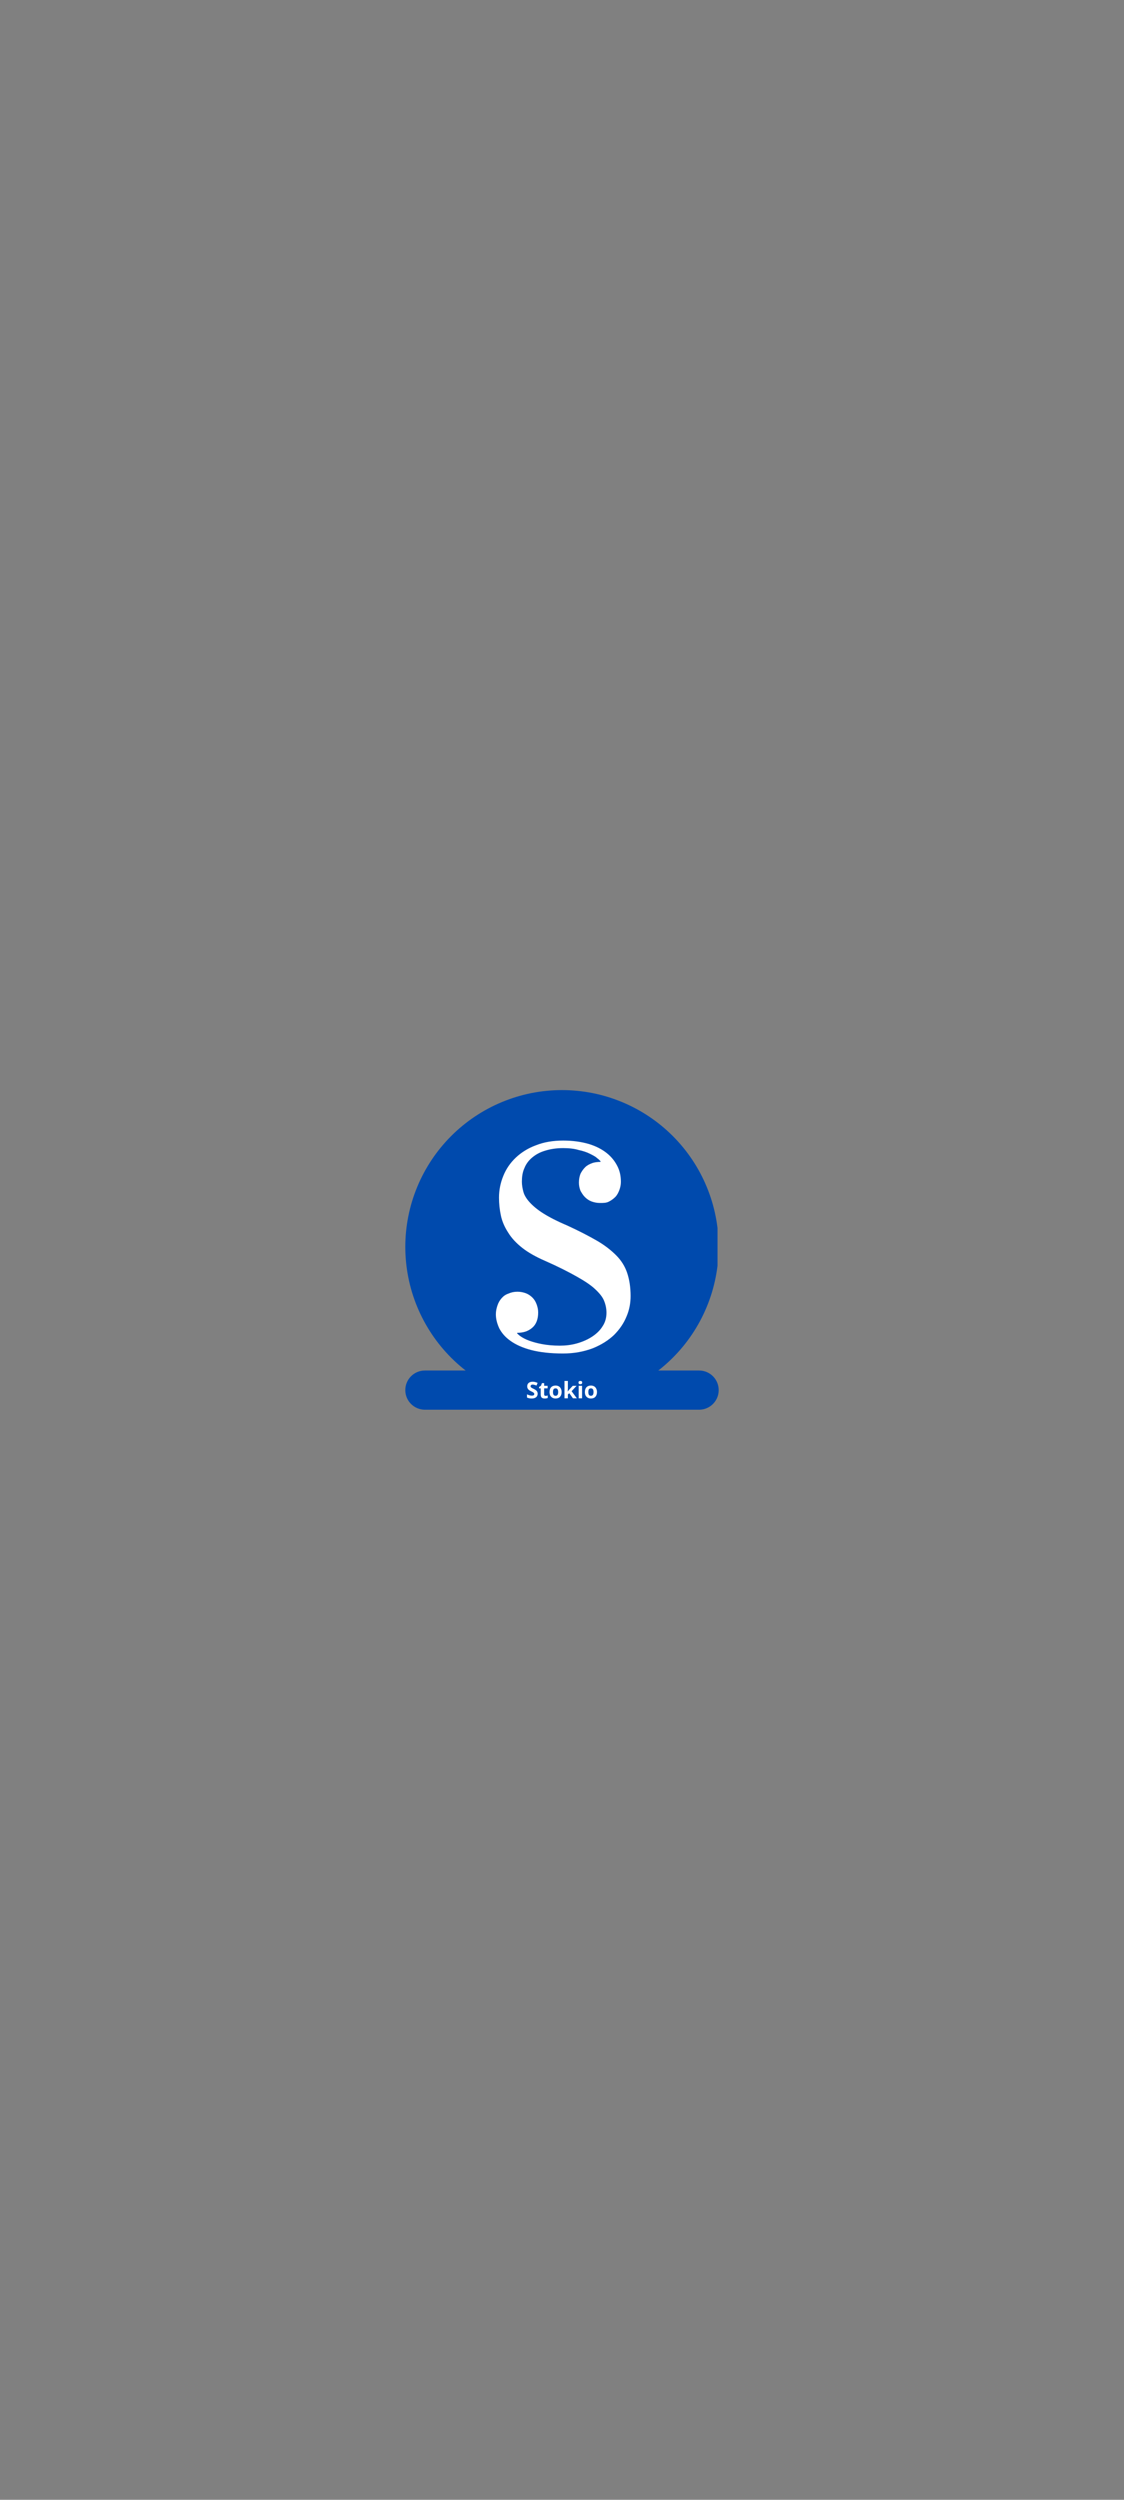 <svg xmlns="http://www.w3.org/2000/svg" xmlns:xlink="http://www.w3.org/1999/xlink" width="360" zoomAndPan="magnify" viewBox="0 0 270 600" height="800" preserveAspectRatio="xMidYMid meet" version="1.0"><rect x="0" y="0" width="270" height="600" fill="#808080" stroke="none"/><defs><g/><clipPath id="fb351128e4"><path d="M 97.359 261.641 L 172.359 261.641 L 172.359 336.641 L 97.359 336.641 Z M 97.359 261.641 " clip-rule="nonzero"/></clipPath><clipPath id="593342f1c9"><path d="M 97.359 328.949 L 172.641 328.949 L 172.641 338.359 L 97.359 338.359 Z M 97.359 328.949 " clip-rule="nonzero"/></clipPath><clipPath id="15a3cc580d"><path d="M 102.066 328.949 L 167.934 328.949 C 170.531 328.949 172.641 331.055 172.641 333.652 C 172.641 336.254 170.531 338.359 167.934 338.359 L 102.066 338.359 C 99.469 338.359 97.359 336.254 97.359 333.652 C 97.359 331.055 99.469 328.949 102.066 328.949 Z M 102.066 328.949 " clip-rule="nonzero"/></clipPath></defs><g clip-path="url(#fb351128e4)"><path fill="#004aad" d="M 172.629 299.277 C 172.629 300.508 172.57 301.738 172.449 302.965 C 172.328 304.191 172.148 305.41 171.906 306.617 C 171.668 307.828 171.367 309.02 171.012 310.199 C 170.652 311.379 170.238 312.539 169.766 313.68 C 169.293 314.816 168.77 315.93 168.188 317.016 C 167.605 318.105 166.973 319.16 166.289 320.184 C 165.602 321.211 164.871 322.199 164.09 323.152 C 163.305 324.105 162.48 325.016 161.609 325.887 C 160.734 326.758 159.824 327.586 158.871 328.367 C 157.918 329.148 156.93 329.883 155.906 330.566 C 154.879 331.254 153.824 331.887 152.738 332.465 C 151.648 333.047 150.535 333.574 149.398 334.047 C 148.258 334.516 147.102 334.934 145.922 335.289 C 144.742 335.648 143.547 335.945 142.34 336.188 C 141.129 336.43 139.91 336.609 138.684 336.73 C 137.457 336.852 136.23 336.91 134.996 336.91 C 133.762 336.91 132.535 336.852 131.309 336.73 C 130.082 336.609 128.863 336.43 127.652 336.188 C 126.445 335.945 125.25 335.648 124.07 335.289 C 122.891 334.934 121.734 334.516 120.594 334.047 C 119.453 333.574 118.344 333.047 117.254 332.465 C 116.168 331.887 115.113 331.254 114.086 330.566 C 113.062 329.883 112.074 329.148 111.121 328.367 C 110.168 327.586 109.254 326.758 108.383 325.887 C 107.512 325.016 106.688 324.105 105.902 323.152 C 105.121 322.199 104.387 321.211 103.703 320.184 C 103.02 319.16 102.387 318.105 101.805 317.016 C 101.223 315.93 100.699 314.816 100.227 313.68 C 99.754 312.539 99.34 311.379 98.98 310.199 C 98.625 309.02 98.324 307.828 98.086 306.617 C 97.844 305.41 97.664 304.191 97.543 302.965 C 97.422 301.738 97.359 300.508 97.359 299.277 C 97.359 298.043 97.422 296.812 97.543 295.586 C 97.664 294.359 97.844 293.145 98.086 291.934 C 98.324 290.727 98.625 289.531 98.98 288.352 C 99.34 287.172 99.754 286.012 100.227 284.875 C 100.699 283.734 101.223 282.621 101.805 281.535 C 102.387 280.449 103.02 279.391 103.703 278.367 C 104.387 277.344 105.121 276.352 105.902 275.402 C 106.688 274.449 107.512 273.535 108.383 272.664 C 109.254 271.793 110.168 270.965 111.121 270.184 C 112.074 269.402 113.062 268.668 114.086 267.984 C 115.113 267.301 116.168 266.664 117.254 266.086 C 118.344 265.504 119.453 264.977 120.594 264.508 C 121.734 264.035 122.891 263.621 124.07 263.262 C 125.25 262.902 126.445 262.605 127.652 262.363 C 128.863 262.125 130.082 261.941 131.309 261.824 C 132.535 261.703 133.762 261.641 134.996 261.641 C 136.23 261.641 137.457 261.703 138.684 261.824 C 139.91 261.941 141.129 262.125 142.34 262.363 C 143.547 262.605 144.742 262.902 145.922 263.262 C 147.102 263.621 148.258 264.035 149.398 264.508 C 150.535 264.977 151.648 265.504 152.738 266.086 C 153.824 266.664 154.879 267.301 155.906 267.984 C 156.93 268.668 157.918 269.402 158.871 270.184 C 159.824 270.965 160.734 271.793 161.609 272.664 C 162.48 273.535 163.305 274.449 164.09 275.402 C 164.871 276.352 165.602 277.344 166.289 278.367 C 166.973 279.391 167.605 280.449 168.188 281.535 C 168.77 282.621 169.293 283.734 169.766 284.875 C 170.238 286.012 170.652 287.172 171.012 288.352 C 171.367 289.531 171.668 290.727 171.906 291.934 C 172.148 293.145 172.328 294.359 172.449 295.586 C 172.57 296.812 172.629 298.043 172.629 299.277 Z M 172.629 299.277 " fill-opacity="1" fill-rule="nonzero"/></g><path fill="#ffffff" d="M 135.297 275.566 C 133.641 275.566 132.211 275.793 131.008 276.168 C 129.727 276.543 128.75 277.07 127.844 277.824 C 127.016 278.5 126.34 279.406 125.965 280.383 C 125.512 281.363 125.363 282.492 125.363 283.621 C 125.363 284.449 125.512 285.277 125.738 286.105 C 125.965 286.934 126.492 287.758 127.242 288.586 C 127.996 289.414 129.051 290.32 130.48 291.223 C 131.91 292.125 133.793 293.105 136.277 294.156 C 139.062 295.438 141.395 296.641 143.352 297.77 C 145.309 298.898 146.812 300.105 148.02 301.309 C 149.223 302.512 150.125 303.941 150.652 305.523 C 151.18 307.105 151.48 308.91 151.48 311.094 C 151.48 312.75 151.18 314.406 150.5 315.984 C 149.824 317.641 148.844 319.07 147.492 320.426 C 146.137 321.707 144.48 322.762 142.449 323.59 C 140.266 324.414 137.93 324.867 135.223 324.867 C 132.211 324.867 129.652 324.566 127.621 324.039 C 125.586 323.512 123.93 322.762 122.652 321.855 C 121.371 320.953 120.543 319.977 119.941 318.848 C 119.414 317.719 119.113 316.586 119.113 315.457 C 119.113 314.707 119.266 314.027 119.492 313.352 C 119.715 312.676 120.016 312.148 120.469 311.621 C 120.922 311.094 121.449 310.719 122.125 310.492 C 122.801 310.191 123.48 310.039 124.309 310.039 C 125.059 310.039 125.738 310.191 126.34 310.414 C 126.941 310.641 127.469 311.02 127.922 311.469 C 128.371 311.922 128.672 312.449 128.898 313.051 C 129.125 313.652 129.277 314.328 129.277 315.008 C 129.277 316.586 128.824 317.867 127.844 318.695 C 126.867 319.523 125.738 319.898 124.234 319.898 L 124.234 320.051 C 124.383 320.199 124.684 320.5 125.137 320.805 C 125.586 321.105 126.266 321.48 127.094 321.781 C 127.922 322.082 128.973 322.383 130.18 322.609 C 131.383 322.836 132.812 322.984 134.469 322.984 C 135.824 322.984 137.18 322.836 138.535 322.457 C 139.887 322.082 141.094 321.555 142.148 320.879 C 143.199 320.199 144.105 319.371 144.707 318.395 C 145.383 317.414 145.684 316.285 145.684 315.082 C 145.684 314.027 145.457 313.051 145.082 312.148 C 144.707 311.242 143.953 310.34 142.898 309.363 C 141.844 308.383 140.34 307.406 138.457 306.352 C 136.578 305.297 134.094 304.02 131.008 302.664 C 128.75 301.684 126.867 300.629 125.438 299.5 C 124.008 298.371 122.879 297.168 122.051 295.812 C 121.223 294.535 120.621 293.18 120.32 291.75 C 120.016 290.32 119.867 288.887 119.867 287.457 C 119.867 285.578 120.242 283.844 120.922 282.191 C 121.598 280.535 122.578 279.105 123.93 277.824 C 125.211 276.621 126.867 275.566 128.75 274.887 C 130.629 274.137 132.812 273.758 135.297 273.758 C 137.629 273.758 139.664 274.062 141.469 274.586 C 143.199 275.113 144.629 275.867 145.758 276.77 C 146.887 277.672 147.715 278.727 148.32 279.93 C 148.922 281.137 149.148 282.34 149.148 283.695 C 149.148 284.371 148.996 285.051 148.77 285.652 C 148.543 286.254 148.242 286.855 147.793 287.309 C 147.34 287.758 146.812 288.137 146.211 288.438 C 145.609 288.738 144.93 288.738 144.105 288.738 C 143.352 288.738 142.672 288.586 142.07 288.363 C 141.469 288.137 140.941 287.758 140.492 287.309 C 140.039 286.855 139.738 286.328 139.438 285.801 C 139.211 285.199 139.062 284.598 139.062 283.844 C 139.062 283.02 139.211 282.34 139.438 281.738 C 139.738 281.137 140.113 280.609 140.566 280.156 C 141.016 279.707 141.621 279.406 142.223 279.18 C 142.824 278.953 143.578 278.879 144.254 278.879 L 144.254 278.727 C 144.105 278.578 143.879 278.277 143.426 277.973 C 143.051 277.598 142.449 277.297 141.695 276.922 C 140.941 276.543 140.039 276.242 138.984 276.02 C 138.008 275.715 136.727 275.566 135.297 275.566 Z M 135.297 275.566 " fill-opacity="1" fill-rule="nonzero"/><g clip-path="url(#593342f1c9)"><g clip-path="url(#15a3cc580d)"><path fill="#004aad" d="M 97.359 328.949 L 172.641 328.949 L 172.641 338.359 L 97.359 338.359 Z M 97.359 328.949 " fill-opacity="1" fill-rule="nonzero"/></g></g><g fill="#ffffff" fill-opacity="1"><g transform="translate(126.343, 335.622)"><g><path d="M 2.812 -1.094 C 2.812 -0.738 2.68 -0.457 2.422 -0.25 C 2.172 -0.051 1.816 0.047 1.359 0.047 C 0.941 0.047 0.57 -0.031 0.25 -0.188 L 0.25 -0.953 C 0.52 -0.836 0.742 -0.754 0.922 -0.703 C 1.109 -0.66 1.273 -0.641 1.422 -0.641 C 1.609 -0.641 1.75 -0.672 1.844 -0.734 C 1.945 -0.805 2 -0.91 2 -1.047 C 2 -1.129 1.973 -1.195 1.922 -1.25 C 1.879 -1.312 1.816 -1.367 1.734 -1.422 C 1.648 -1.484 1.484 -1.57 1.234 -1.688 C 0.992 -1.801 0.812 -1.91 0.688 -2.016 C 0.57 -2.117 0.477 -2.238 0.406 -2.375 C 0.332 -2.52 0.297 -2.68 0.297 -2.859 C 0.297 -3.211 0.41 -3.488 0.641 -3.688 C 0.879 -3.883 1.207 -3.984 1.625 -3.984 C 1.832 -3.984 2.023 -3.957 2.203 -3.906 C 2.391 -3.863 2.586 -3.797 2.797 -3.703 L 2.531 -3.062 C 2.312 -3.145 2.133 -3.203 2 -3.234 C 1.863 -3.273 1.727 -3.297 1.594 -3.297 C 1.438 -3.297 1.316 -3.254 1.234 -3.172 C 1.148 -3.098 1.109 -3.004 1.109 -2.891 C 1.109 -2.816 1.125 -2.754 1.156 -2.703 C 1.195 -2.648 1.254 -2.598 1.328 -2.547 C 1.398 -2.492 1.578 -2.398 1.859 -2.266 C 2.223 -2.086 2.473 -1.91 2.609 -1.734 C 2.742 -1.555 2.812 -1.344 2.812 -1.094 Z M 2.812 -1.094 "/></g></g></g><g fill="#ffffff" fill-opacity="1"><g transform="translate(129.371, 335.622)"><g><path d="M 1.688 -0.594 C 1.832 -0.594 2.004 -0.625 2.203 -0.688 L 2.203 -0.078 C 2.004 0.004 1.754 0.047 1.453 0.047 C 1.129 0.047 0.891 -0.031 0.734 -0.188 C 0.586 -0.352 0.516 -0.602 0.516 -0.938 L 0.516 -2.391 L 0.125 -2.391 L 0.125 -2.734 L 0.578 -3.016 L 0.812 -3.641 L 1.344 -3.641 L 1.344 -3 L 2.172 -3 L 2.172 -2.391 L 1.344 -2.391 L 1.344 -0.938 C 1.344 -0.82 1.375 -0.734 1.438 -0.672 C 1.5 -0.617 1.582 -0.594 1.688 -0.594 Z M 1.688 -0.594 "/></g></g></g><g fill="#ffffff" fill-opacity="1"><g transform="translate(131.757, 335.622)"><g><path d="M 1.078 -1.5 C 1.078 -1.207 1.125 -0.984 1.219 -0.828 C 1.32 -0.68 1.484 -0.609 1.703 -0.609 C 1.922 -0.609 2.078 -0.68 2.172 -0.828 C 2.273 -0.984 2.328 -1.207 2.328 -1.5 C 2.328 -1.801 2.273 -2.023 2.172 -2.172 C 2.078 -2.316 1.922 -2.391 1.703 -2.391 C 1.484 -2.391 1.32 -2.316 1.219 -2.172 C 1.125 -2.023 1.078 -1.801 1.078 -1.5 Z M 3.156 -1.5 C 3.156 -1.02 3.023 -0.641 2.766 -0.359 C 2.516 -0.086 2.156 0.047 1.688 0.047 C 1.406 0.047 1.156 -0.016 0.938 -0.141 C 0.719 -0.266 0.547 -0.441 0.422 -0.672 C 0.305 -0.91 0.25 -1.188 0.25 -1.5 C 0.25 -2 0.375 -2.383 0.625 -2.656 C 0.883 -2.926 1.242 -3.062 1.703 -3.062 C 1.992 -3.062 2.25 -3 2.469 -2.875 C 2.688 -2.75 2.852 -2.566 2.969 -2.328 C 3.094 -2.098 3.156 -1.82 3.156 -1.5 Z M 3.156 -1.5 "/></g></g></g><g fill="#ffffff" fill-opacity="1"><g transform="translate(135.161, 335.622)"><g><path d="M 1.219 -1.641 L 1.578 -2.094 L 2.422 -3 L 3.344 -3 L 2.141 -1.703 L 3.406 0 L 2.469 0 L 1.594 -1.219 L 1.25 -0.938 L 1.25 0 L 0.438 0 L 0.438 -4.172 L 1.25 -4.172 L 1.25 -2.312 L 1.203 -1.641 Z M 1.219 -1.641 "/></g></g></g><g fill="#ffffff" fill-opacity="1"><g transform="translate(138.57, 335.622)"><g><path d="M 0.391 -3.781 C 0.391 -4.039 0.539 -4.172 0.844 -4.172 C 1.133 -4.172 1.281 -4.039 1.281 -3.781 C 1.281 -3.656 1.242 -3.555 1.172 -3.484 C 1.098 -3.41 0.988 -3.375 0.844 -3.375 C 0.539 -3.375 0.391 -3.508 0.391 -3.781 Z M 1.25 0 L 0.438 0 L 0.438 -3 L 1.25 -3 Z M 1.25 0 "/></g></g></g><g fill="#ffffff" fill-opacity="1"><g transform="translate(140.248, 335.622)"><g><path d="M 1.078 -1.5 C 1.078 -1.207 1.125 -0.984 1.219 -0.828 C 1.32 -0.68 1.484 -0.609 1.703 -0.609 C 1.922 -0.609 2.078 -0.68 2.172 -0.828 C 2.273 -0.984 2.328 -1.207 2.328 -1.5 C 2.328 -1.801 2.273 -2.023 2.172 -2.172 C 2.078 -2.316 1.922 -2.391 1.703 -2.391 C 1.484 -2.391 1.32 -2.316 1.219 -2.172 C 1.125 -2.023 1.078 -1.801 1.078 -1.5 Z M 3.156 -1.5 C 3.156 -1.02 3.023 -0.641 2.766 -0.359 C 2.516 -0.086 2.156 0.047 1.688 0.047 C 1.406 0.047 1.156 -0.016 0.938 -0.141 C 0.719 -0.266 0.547 -0.441 0.422 -0.672 C 0.305 -0.91 0.25 -1.188 0.25 -1.5 C 0.25 -2 0.375 -2.383 0.625 -2.656 C 0.883 -2.926 1.242 -3.062 1.703 -3.062 C 1.992 -3.062 2.25 -3 2.469 -2.875 C 2.688 -2.75 2.852 -2.566 2.969 -2.328 C 3.094 -2.098 3.156 -1.82 3.156 -1.5 Z M 3.156 -1.5 "/></g></g></g></svg>